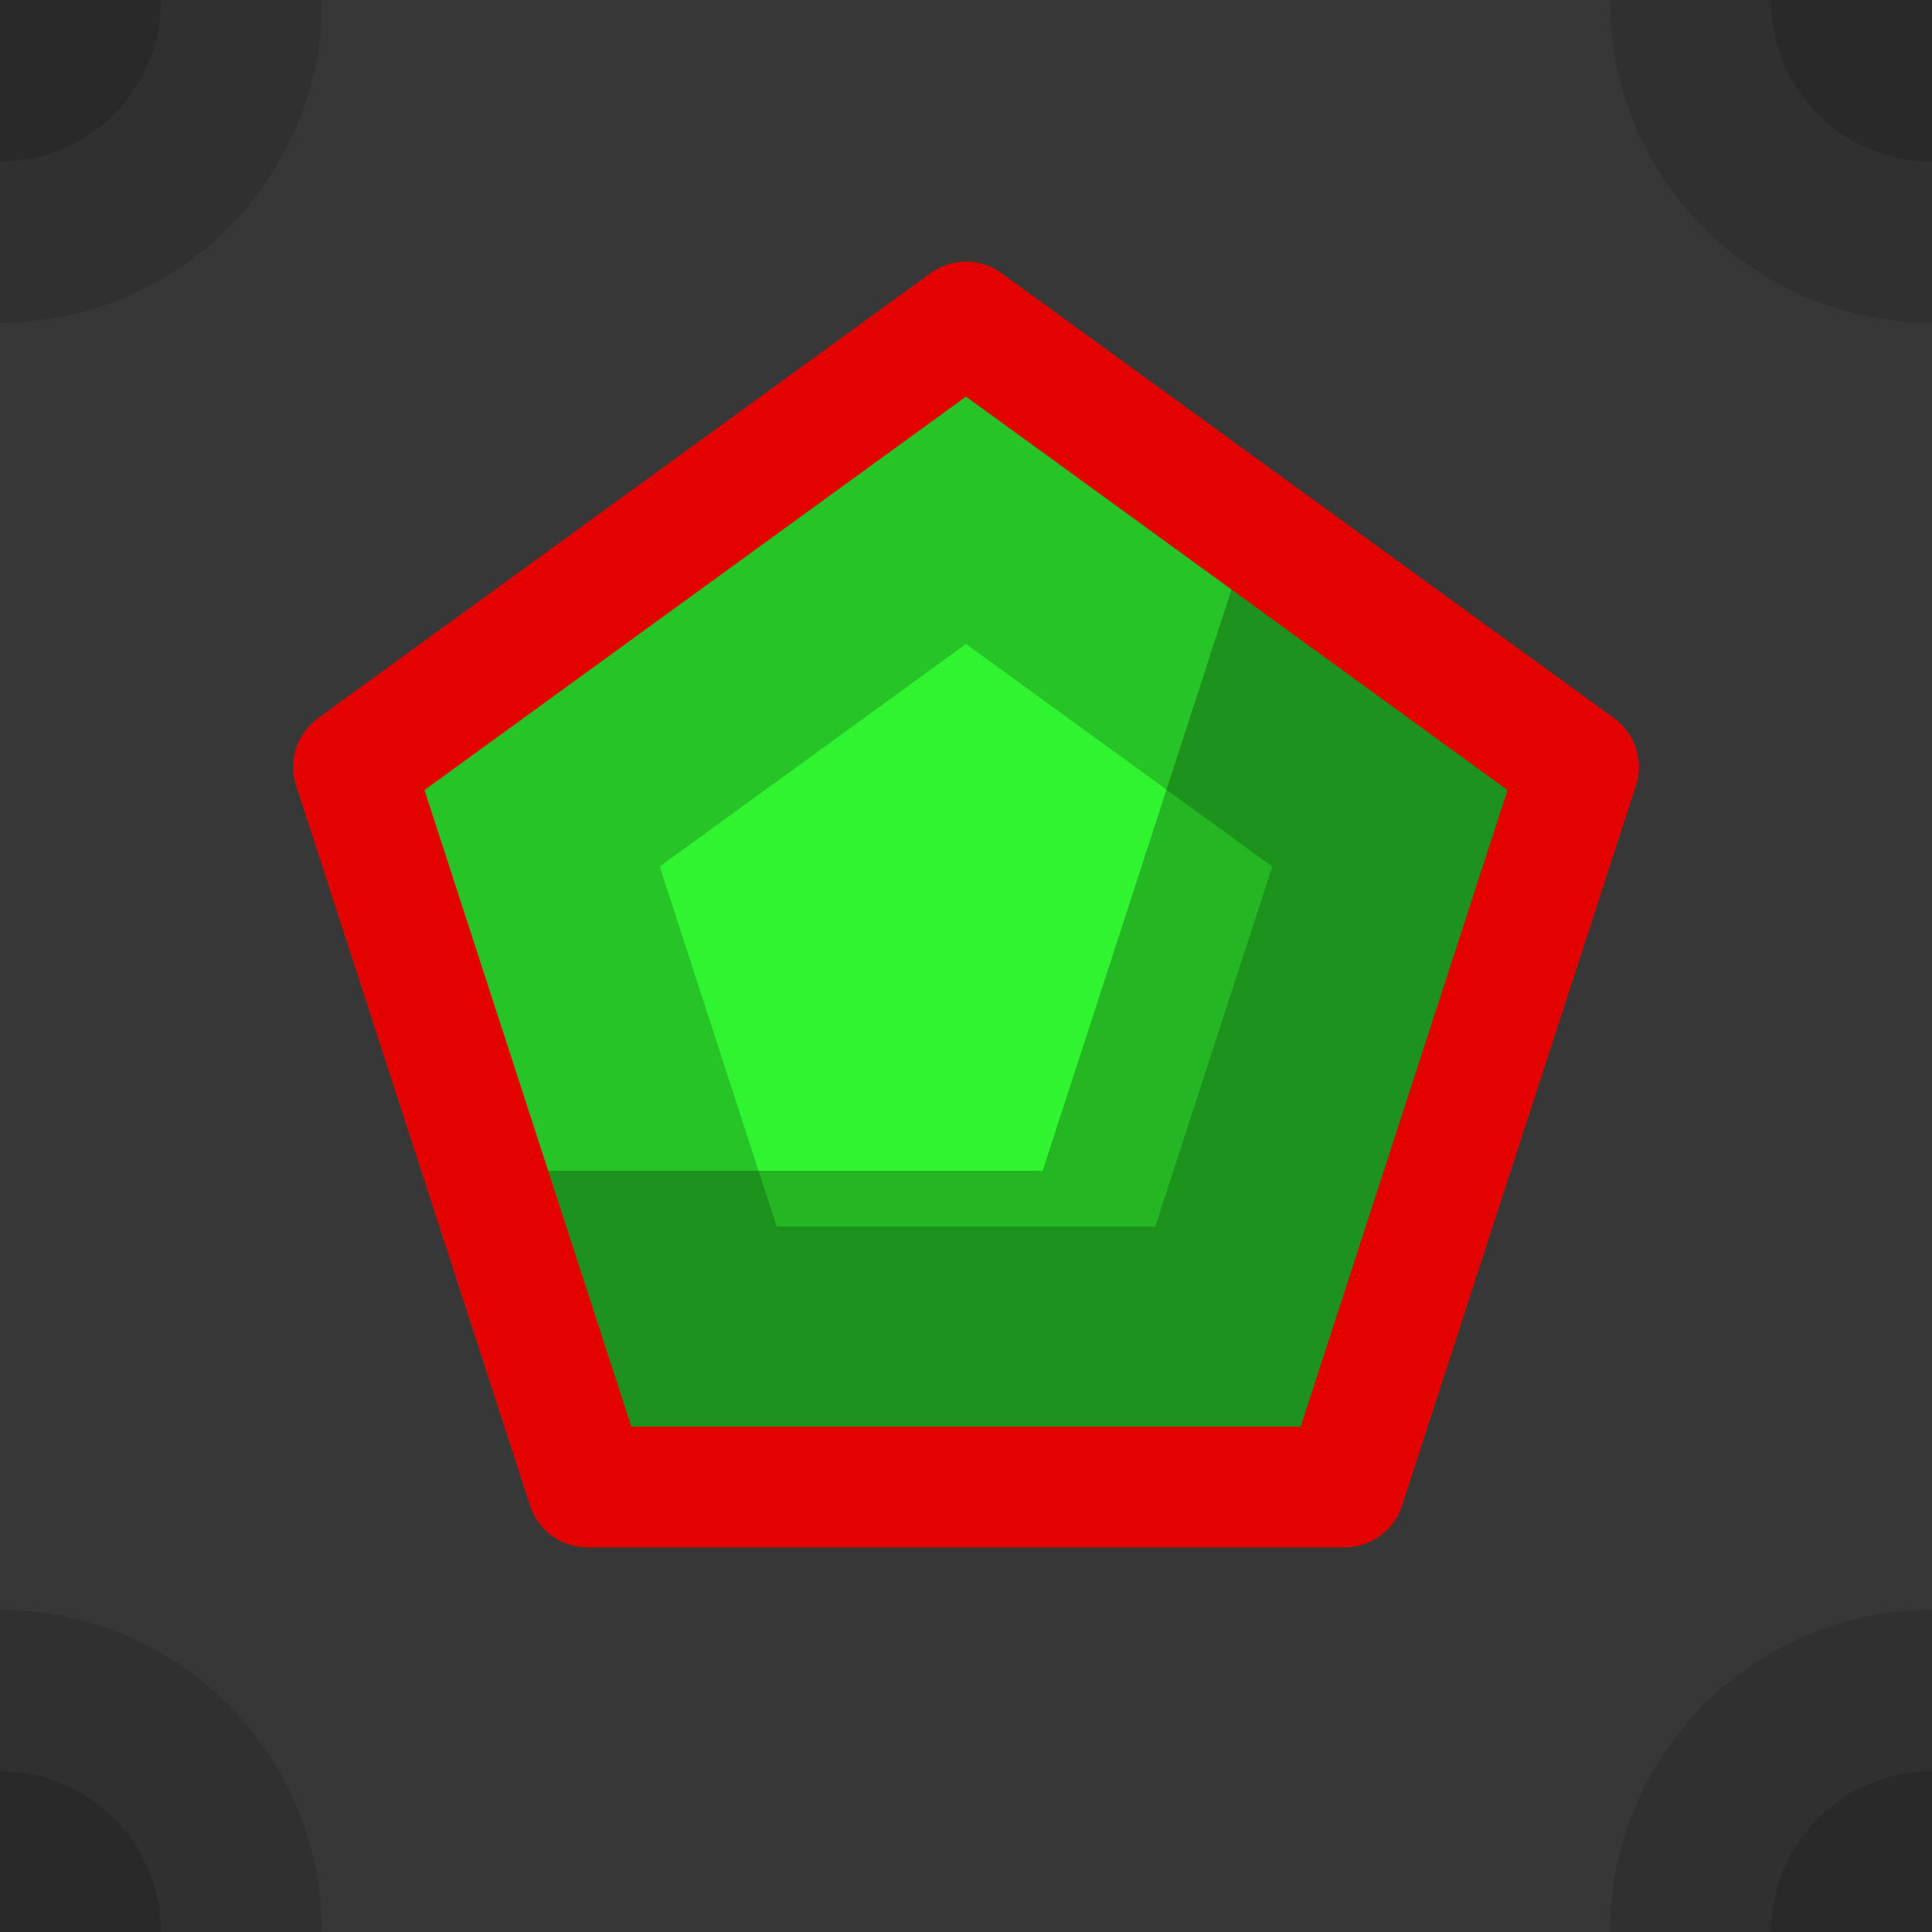 <?xml version="1.0" encoding="UTF-8" standalone="no"?>
<!-- Created with Inkscape (http://www.inkscape.org/) -->

<svg
   xmlns:dc="http://purl.org/dc/elements/1.1/"
   xmlns:cc="http://creativecommons.org/ns#"
   xmlns:rdf="http://www.w3.org/1999/02/22-rdf-syntax-ns#"
   xmlns:svg="http://www.w3.org/2000/svg"
   xmlns="http://www.w3.org/2000/svg"
   xmlns:sodipodi="http://sodipodi.sourceforge.net/DTD/sodipodi-0.dtd"
   xmlns:inkscape="http://www.inkscape.org/namespaces/inkscape"
   width="192"
   height="192"
   id="svg3130"
   version="1.1"
   inkscape:version="0.48.4 r9939"
   sodipodi:docname="UniversalCableBasic.svg">
  <defs
     id="defs3132" />
  <sodipodi:namedview
     id="base"
     pagecolor="#ffffff"
     bordercolor="#666666"
     borderopacity="1.0"
     inkscape:pageopacity="0.0"
     inkscape:pageshadow="2"
     inkscape:zoom="2.8284272"
     inkscape:cx="51.703714"
     inkscape:cy="124.80213"
     inkscape:document-units="px"
     inkscape:current-layer="layer1"
     showgrid="true"
     fit-margin-top="0"
     fit-margin-left="0"
     fit-margin-right="0"
     fit-margin-bottom="0"
     inkscape:window-width="1301"
     inkscape:window-height="744"
     inkscape:window-x="65"
     inkscape:window-y="24"
     inkscape:window-maximized="1">
    <inkscape:grid
       type="xygrid"
       id="grid3197"
       empspacing="64"
       visible="true"
       enabled="true"
       snapvisiblegridlinesonly="true"
       spacingx="1px"
       spacingy="1px"
       originx="9.9974999e-06px"
       originy="-1664px" />
  </sodipodi:namedview>
  <g
     inkscape:label="Layer 1"
     inkscape:groupmode="layer"
     id="layer1"
     transform="translate(988.89,1511.443)">
    <g
       transform="matrix(0.25,0,0,0.25,-933.668,258.418)"
       id="g4350-0">
      <g
         transform="translate(2.9396875e-6,768)"
         id="g3370-5-0-6">
        <rect
           style="color:#000000;fill:#373737;fill-opacity:1;fill-rule:nonzero;stroke:none;stroke-width:25;marker:none;visibility:visible;display:inline;overflow:visible;enable-background:accumulate"
           id="rect3224-2-9-3-7"
           width="768"
           height="768"
           x="-220.891"
           y="-7847.443" />
        <path
           style="color:#000000;fill:#303030;fill-opacity:1;fill-rule:nonzero;stroke:none;stroke-width:25;marker:none;visibility:visible;display:inline;overflow:visible;enable-background:accumulate"
           d="m 768,0 0,128.281 c 70.692,0 128,-57.308 128,-128 0,-0.094 2e-4,-0.188 0,-0.281 L 768,0 z m 640,0 c -2e-4,0.094 0,0.187 0,0.281 0,70.692 57.307,128 128,128 L 1536,0 1408,0 z m -640,640 0,128 128,0 C 896,697.308 838.692,640 768,640 z m 768,0 c -70.692,0 -128,57.307 -128,128 l 128,0 0,-128 z"
           id="rect3224-8-5-1"
           transform="translate(-988.89,-7847.443)"
           inkscape:connector-curvature="0" />
        <path
           style="color:#000000;fill:#292929;fill-opacity:1;fill-rule:nonzero;stroke:none;stroke-width:25;marker:none;visibility:visible;display:inline;overflow:visible;enable-background:accumulate"
           d="m 768,0 0,64.281 c 35.346,0 64,-28.654 64,-64 0,-0.095 4.1e-4,-0.187 0,-0.281 l -64,0 z m 704,0 c -4e-4,0.095 0,0.187 0,0.281 0,35.346 28.654,64 64,64 L 1536,0 1472,0 z m -704,704 0,64 64,0 c 0,-35.346 -28.654,-64 -64,-64 z m 768,0 c -35.346,0 -64,28.654 -64,64 l 64,0 0,-64 z"
           id="path3218-5-1-4-7-6"
           transform="translate(-988.89,-7847.443)"
           inkscape:connector-curvature="0" />
      </g>
      <g
         id="g4314-3">
        <path
           transform="translate(-988.89,-7847.443)"
           sodipodi:type="star"
           style="color:#000000;fill:#31f430;fill-opacity:1;stroke:none;stroke-width:48;marker:none;visibility:visible;display:inline;overflow:visible;enable-background:accumulate"
           id="path4263-0-0"
           sodipodi:sides="5"
           sodipodi:cx="1152"
           sodipodi:cy="1152"
           sodipodi:r1="256"
           sodipodi:r2="207.10835"
           sodipodi:arg1="-1.5707963"
           sodipodi:arg2="-0.9424778"
           inkscape:flatsided="true"
           inkscape:rounded="0"
           inkscape:randomized="0"
           d="m 1152,896 243.47,176.892 -92.998,286.217 -300.946,-10e-5 -92.997,-286.217 z"
           inkscape:transform-center-y="-24.445825" />
        <path
           inkscape:connector-curvature="0"
           transform="translate(-988.89,-7847.443)"
           style="color:#000000;fill:#000000;fill-opacity:0.196;fill-rule:nonzero;stroke:none;stroke-width:48;marker:none;visibility:visible;display:inline;overflow:visible;enable-background:accumulate"
           d="m 1152,896 -243.469,176.906 93,286.188 300.938,0 93,-286.188 L 1152,896 z m 0,128 121.75,88.438 -46.5,143.125 -150.5,0 -46.5,-143.125 L 1152,1024 z"
           id="path4285-4" />
        <path
           inkscape:connector-curvature="0"
           style="color:#000000;fill:#000000;fill-opacity:0.255;stroke:none;stroke-width:48;marker:none;visibility:visible;display:inline;overflow:visible;enable-background:accumulate"
           d="m 1265.344,978.344 -82.875,255.062 -221.781,0 40.844,125.688 300.938,0 93,-286.188 -130.125,-94.562 z"
           transform="translate(-988.89,-7847.443)"
           id="path4263-0-4-9" />
        <path
           sodipodi:type="star"
           style="color:#000000;fill:none;stroke:#e20300;stroke-width:48;stroke-linecap:butt;stroke-linejoin:round;stroke-miterlimit:4;stroke-opacity:1;stroke-dasharray:none;stroke-dashoffset:0;marker:none;visibility:visible;display:inline;overflow:visible;enable-background:accumulate"
           id="path4263-3"
           sodipodi:sides="5"
           sodipodi:cx="1152"
           sodipodi:cy="1152"
           sodipodi:r1="256"
           sodipodi:r2="207.10835"
           sodipodi:arg1="-1.5707963"
           sodipodi:arg2="-0.9424778"
           inkscape:flatsided="true"
           inkscape:rounded="0"
           inkscape:randomized="0"
           d="m 1152,896 243.47,176.892 -92.998,286.217 -300.946,-10e-5 -92.997,-286.217 z"
           transform="translate(-988.89,-7847.443)"
           inkscape:transform-center-y="-24.445825" />
      </g>
    </g>
  </g>
</svg>
